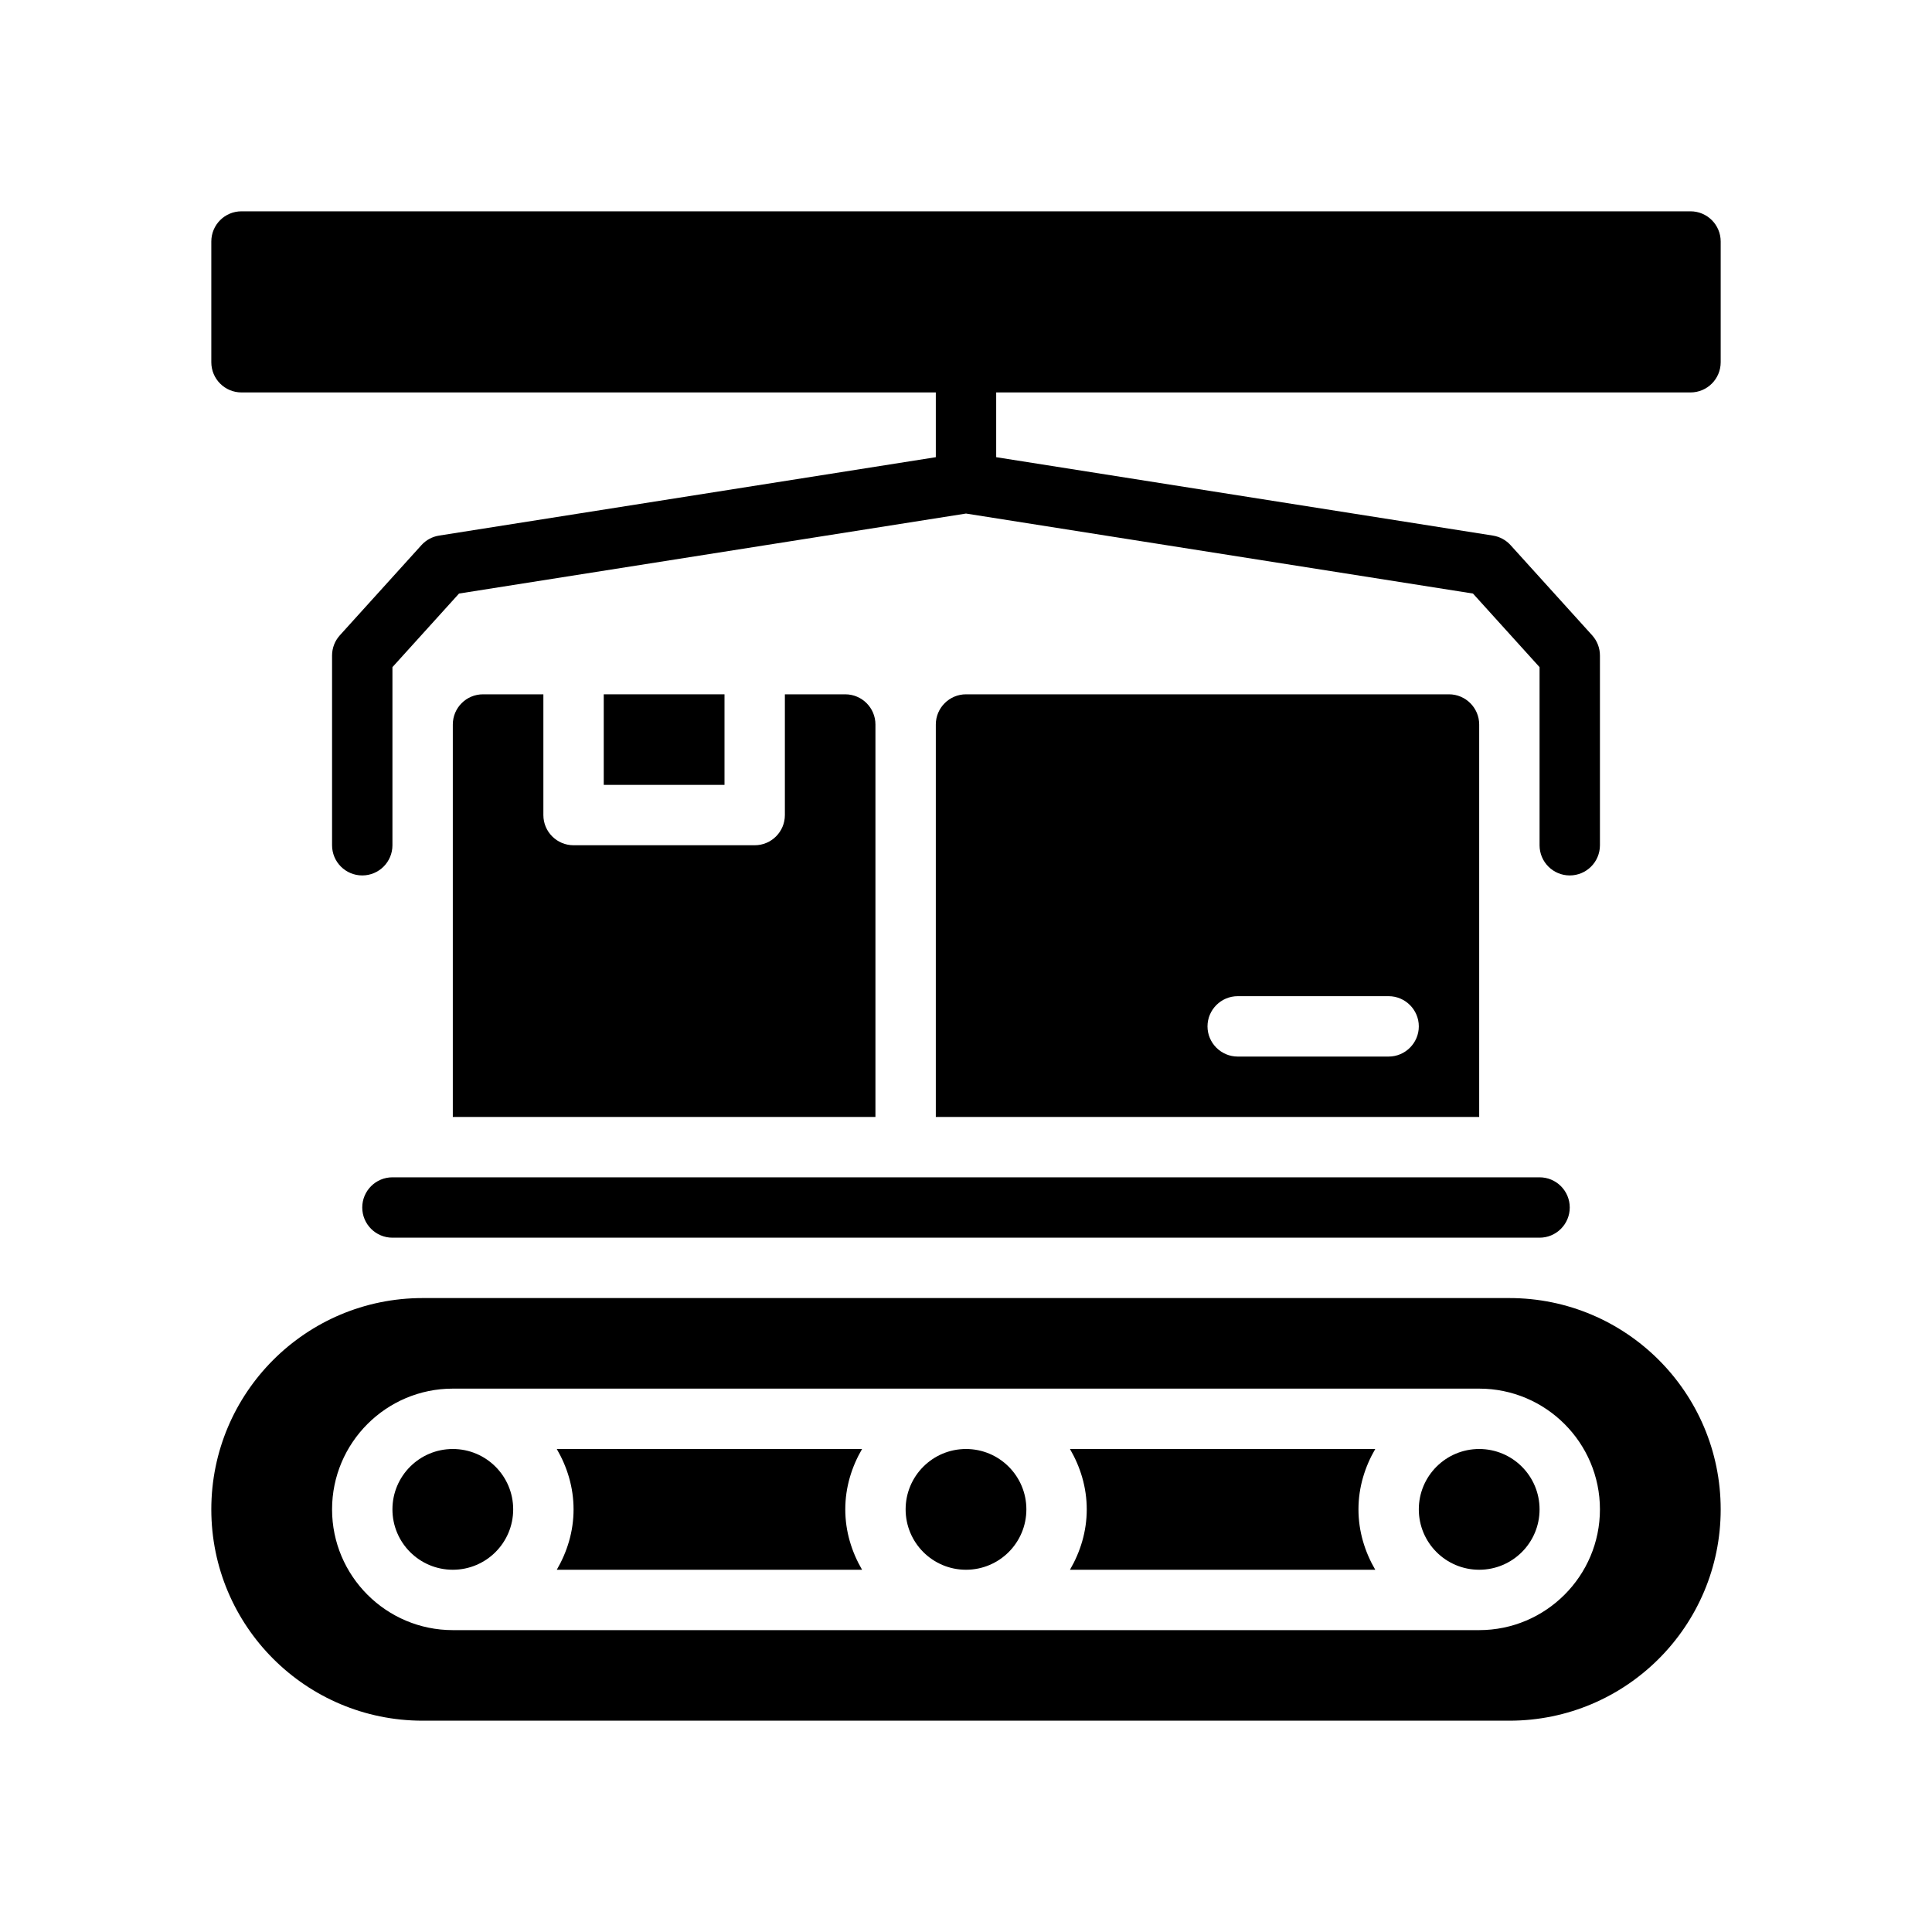 <?xml version="1.0" encoding="UTF-8"?>
<svg id="Glyph" xmlns="http://www.w3.org/2000/svg" version="1.1" viewBox="0 0 64 64">
  <path d="M12,40c0,.552.448,1,1,1h38c.552,0,1-.448,1-1,0-.552-.448-1-1-1H13c-.552,0-1,.448-1,1Z" fill="#000" stroke-width="0"/>
  <path d="M48,23h-16c-.55,0-1,.45-1,1v13h18v-13c0-.55-.45-1-1-1ZM46,35h-5c-.55,0-1-.45-1-1s.45-1,1-1h5c.55,0,1,.45,1,1s-.45,1-1,1Z" fill="#000" stroke-width="0"/>
  <circle cx="15" cy="50" r="2" fill="#000" stroke-width="0"/>
  <path d="M35.444,48c.344.591.556,1.268.556,2s-.212,1.409-.556,2h10.113c-.344-.591-.556-1.268-.556-2s.212-1.409.556-2h-10.113Z" fill="#000" stroke-width="0"/>
  <path d="M18.444,48c.344.591.556,1.268.556,2s-.212,1.409-.556,2h10.113c-.344-.591-.556-1.268-.556-2s.212-1.409.556-2h-10.113Z" fill="#000" stroke-width="0"/>
  <circle cx="32" cy="50" r="2" fill="#000" stroke-width="0"/>
  <circle cx="49" cy="50" r="2" fill="#000" stroke-width="0"/>
  <path d="M50,43H14c-3.866,0-7,3.134-7,7s3.134,7,7,7h36c3.866,0,7-3.134,7-7s-3.134-7-7-7ZM49,54H15c-2.206,0-4-1.794-4-4s1.794-4,4-4h34c2.206,0,4,1.794,4,4s-1.794,4-4,4Z" fill="#000" stroke-width="0"/>
  <rect x="20" y="23" width="4" height="3" fill="#000" stroke-width="0"/>
  <path d="M16,23c-.552,0-1,.448-1,1v13h14v-13c0-.552-.448-1-1-1h-2v4c0,.552-.447,1-1,1h-6c-.553,0-1-.448-1-1v-4h-2Z" fill="#000" stroke-width="0"/>
  <path d="M56,7H8c-.553,0-1,.448-1,1v4c0,.552.447,1,1,1h23v2.145l-16.455,2.597c-.226.036-.432.147-.585.317l-2.701,2.985c-.167.184-.259.423-.259.671v6.285c0,.552.447,1,1,1s1-.448,1-1v-5.9l2.206-2.438,16.794-2.65,16.794,2.65,2.206,2.438v5.9c0,.552.447,1,1,1s1-.448,1-1v-6.285c0-.248-.092-.487-.259-.671l-2.701-2.985c-.153-.169-.359-.281-.585-.317l-16.455-2.597v-2.145h23c.553,0,1-.448,1-1v-4c0-.552-.447-1-1-1Z" fill="#000" stroke-width="0"/>
</svg>